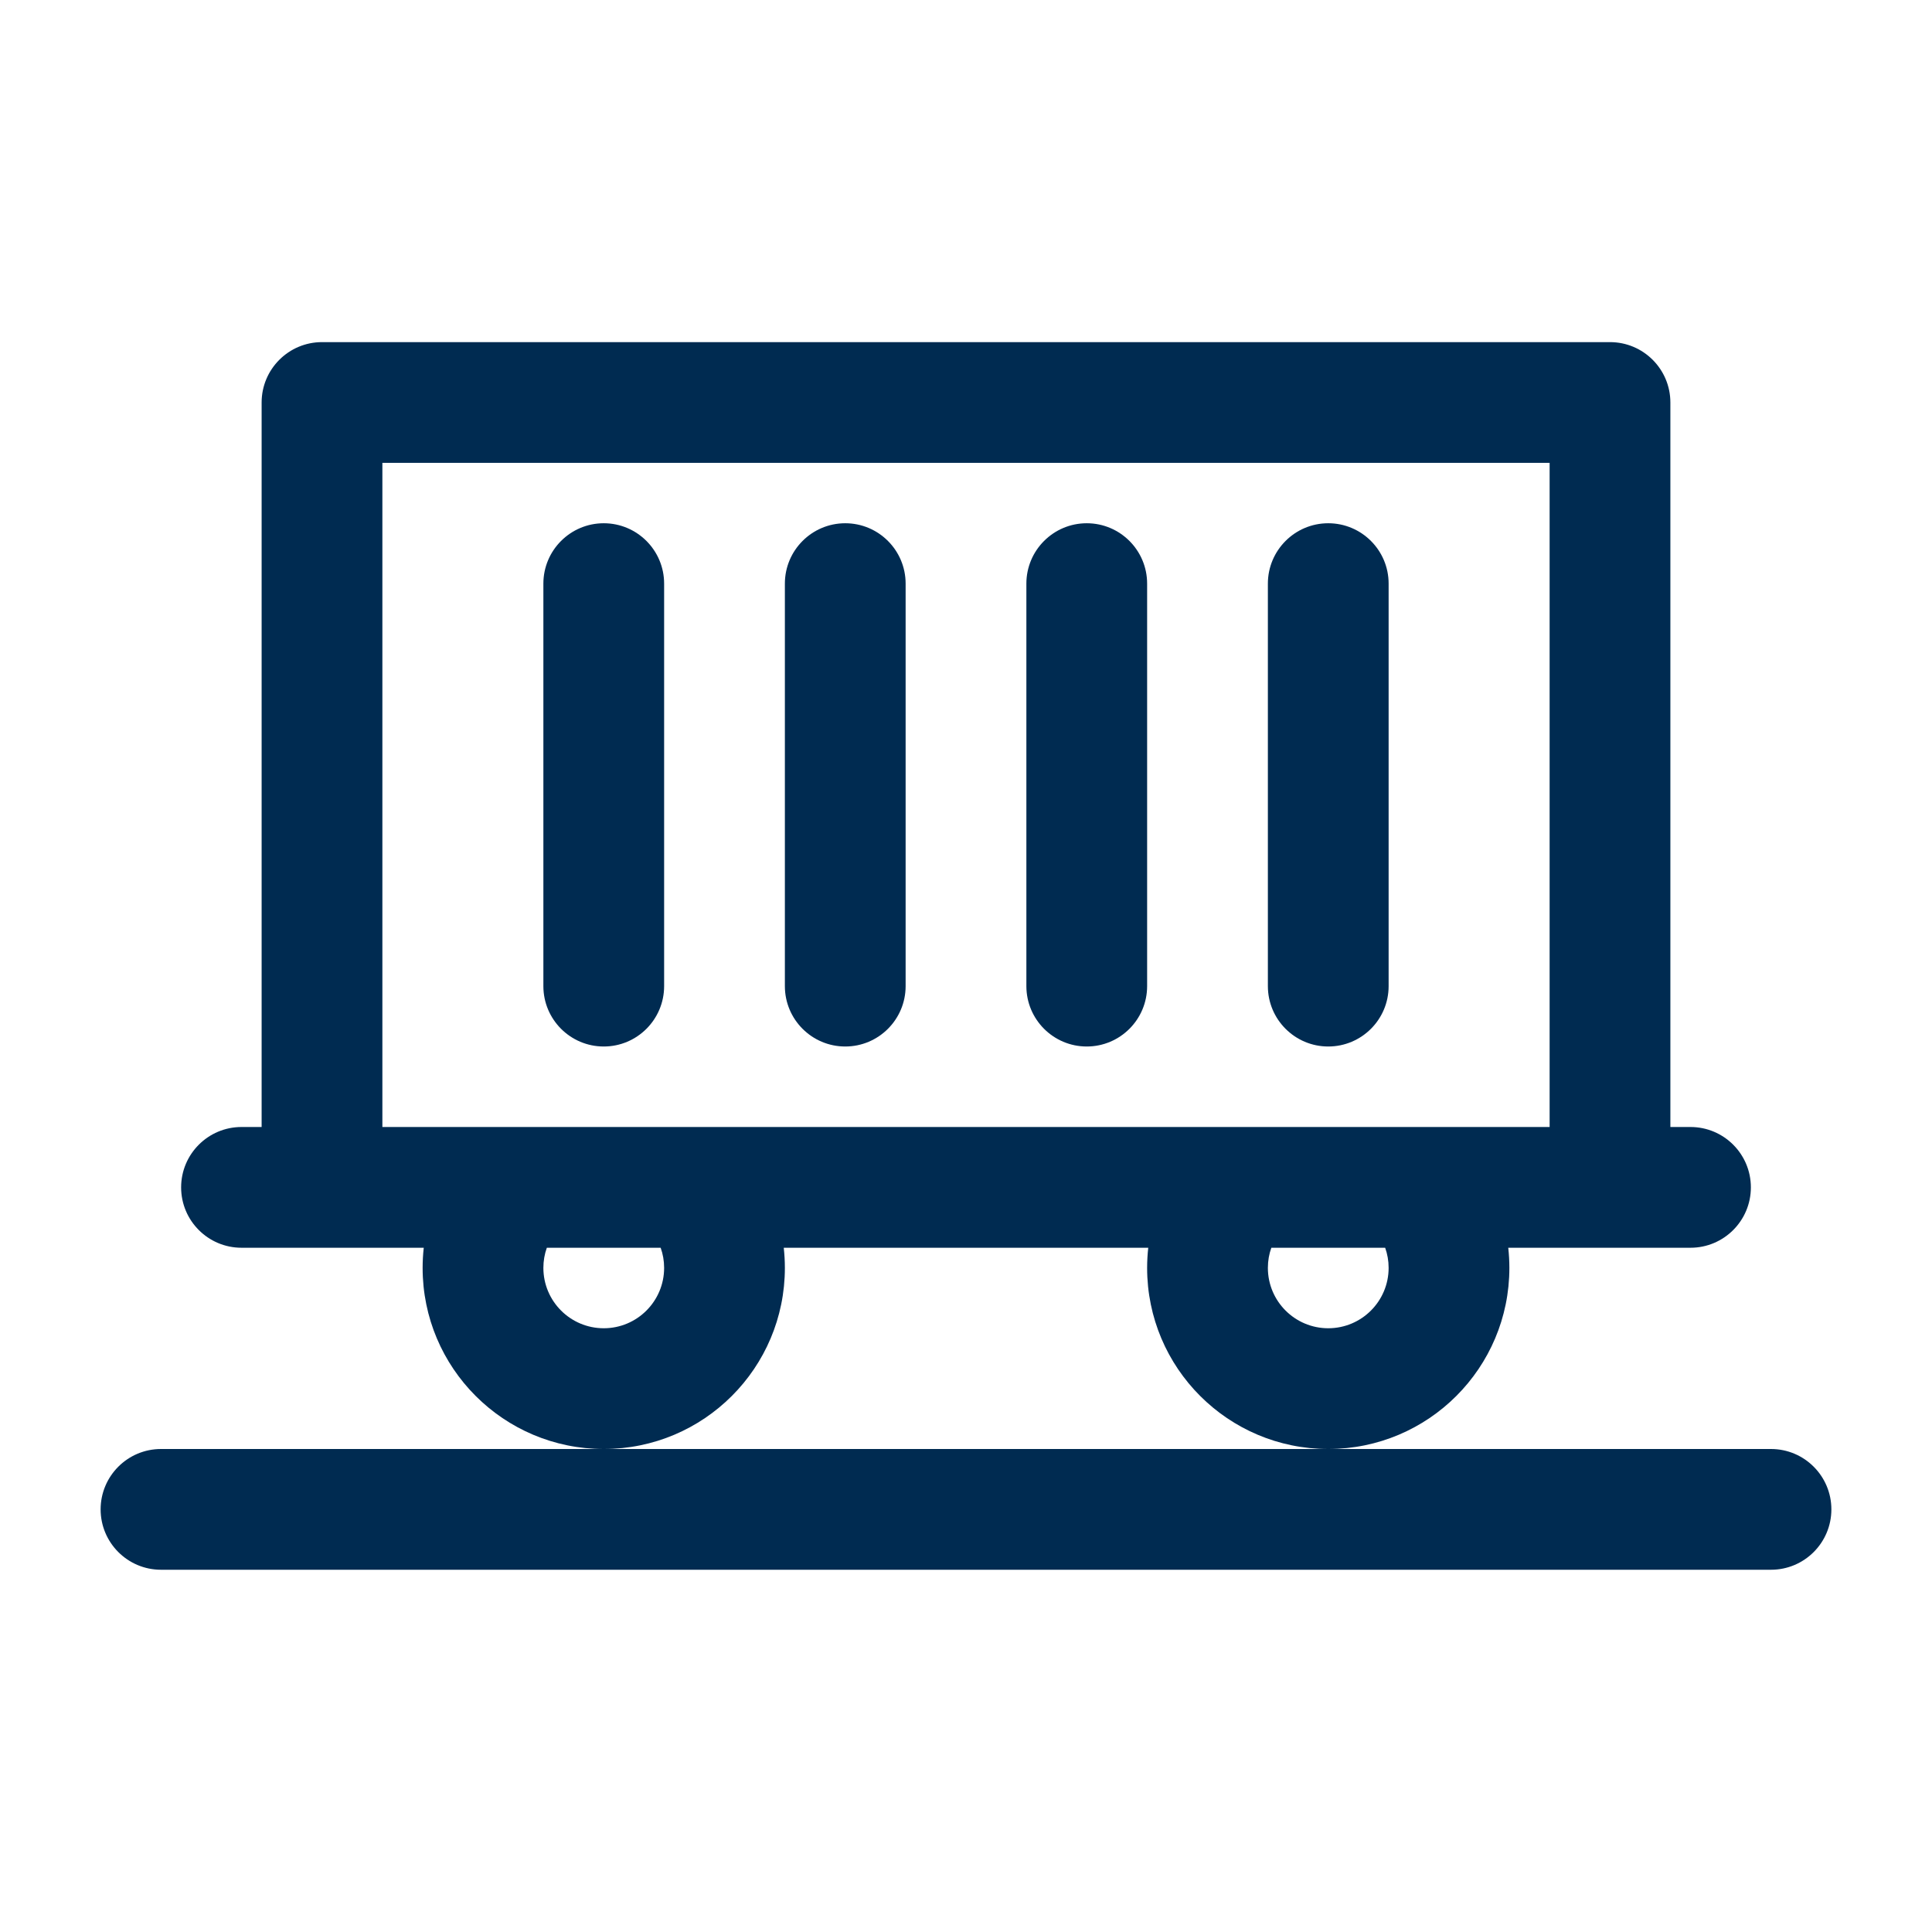 <svg width="24" height="24" viewBox="0 0 24 24" fill="none" xmlns="http://www.w3.org/2000/svg">
<path fill-rule="evenodd" clip-rule="evenodd" d="M20.75 5C20.75 4.586 20.414 4.25 20 4.25H4C3.586 4.25 3.25 4.586 3.25 5V14H3C2.586 14 2.25 14.336 2.25 14.75C2.25 15.164 2.586 15.5 3 15.5H4H5.264C5.255 15.582 5.25 15.665 5.25 15.75C5.25 16.993 6.257 18 7.5 18H2C1.586 18 1.25 18.336 1.25 18.75C1.25 19.164 1.586 19.5 2 19.5H22C22.414 19.5 22.75 19.164 22.75 18.75C22.75 18.336 22.414 18 22 18H16.5C17.743 18 18.75 16.993 18.75 15.75C18.75 15.665 18.745 15.582 18.736 15.5H20H21C21.414 15.5 21.75 15.164 21.75 14.75C21.75 14.336 21.414 14 21 14H20.75V5ZM17.207 15.5C17.235 15.578 17.25 15.662 17.25 15.75C17.25 16.164 16.914 16.5 16.5 16.5C16.086 16.5 15.75 16.164 15.75 15.75C15.75 15.662 15.765 15.578 15.793 15.5H17.207ZM14.264 15.5C14.255 15.582 14.25 15.665 14.25 15.75C14.25 16.993 15.257 18 16.5 18H7.5C8.743 18 9.75 16.993 9.75 15.75C9.75 15.665 9.745 15.582 9.736 15.5H14.264ZM8.207 15.5C8.235 15.578 8.25 15.662 8.25 15.75C8.25 16.164 7.914 16.5 7.5 16.5C7.086 16.5 6.75 16.164 6.75 15.75C6.75 15.662 6.765 15.578 6.793 15.5H8.207ZM19.25 14H4.75V5.75H19.25V14ZM7.5 6.5C7.914 6.5 8.25 6.836 8.25 7.25V12.25C8.25 12.664 7.914 13 7.5 13C7.086 13 6.75 12.664 6.75 12.25V7.25C6.75 6.836 7.086 6.5 7.5 6.5ZM10.5 6.5C10.914 6.5 11.25 6.836 11.25 7.25V12.25C11.25 12.664 10.914 13 10.5 13C10.086 13 9.75 12.664 9.75 12.25V7.25C9.75 6.836 10.086 6.5 10.5 6.5ZM14.25 7.25C14.25 6.836 13.914 6.5 13.5 6.5C13.086 6.5 12.75 6.836 12.75 7.25V12.25C12.75 12.664 13.086 13 13.5 13C13.914 13 14.25 12.664 14.25 12.25V7.25ZM16.5 6.5C16.914 6.5 17.25 6.836 17.25 7.25V12.25C17.25 12.664 16.914 13 16.5 13C16.086 13 15.75 12.664 15.75 12.25V7.25C15.75 6.836 16.086 6.5 16.5 6.5Z" fill="#002B51"/>
</svg>
